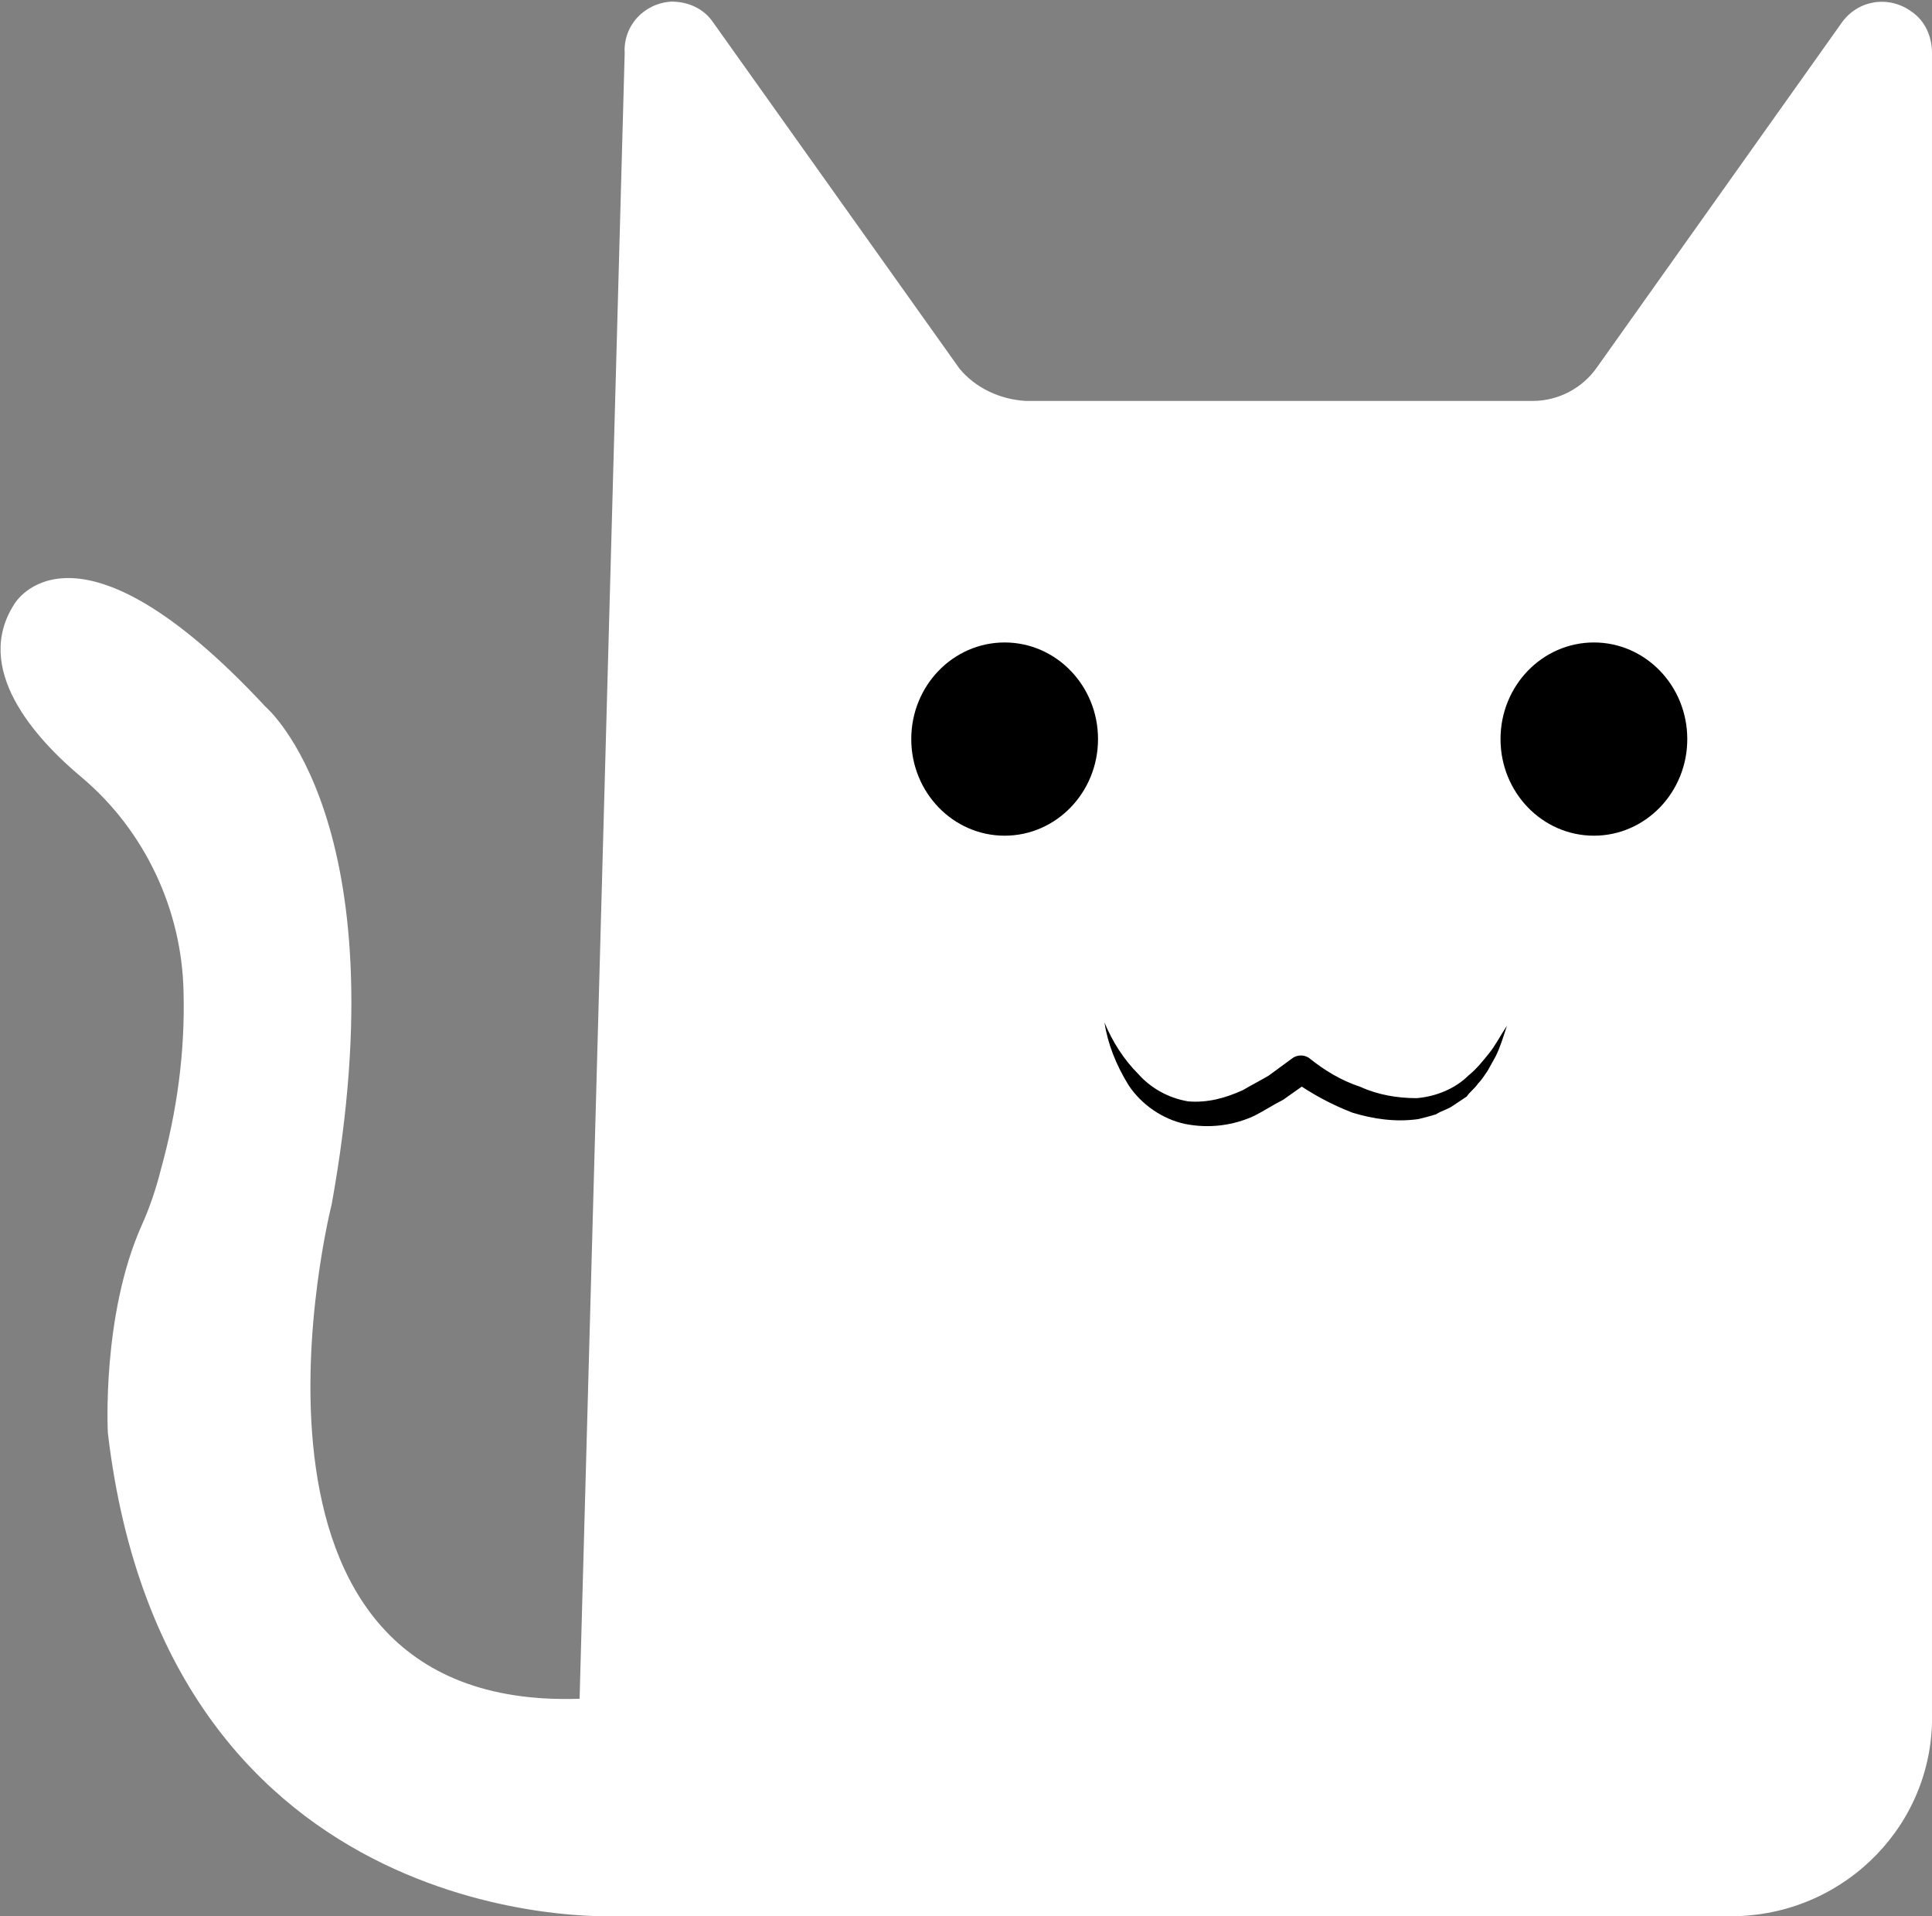 <?xml version="1.0" encoding="utf-8"?>
<!-- Generator: Adobe Illustrator 24.3.0, SVG Export Plug-In . SVG Version: 6.00 Build 0)  -->
<svg version="1.1" id="圖層_1" xmlns="http://www.w3.org/2000/svg" xmlns:xlink="http://www.w3.org/1999/xlink" x="0px" y="0px"
	 viewBox="0 0 120 119" style="enable-background:new 0 0 120 119;" xml:space="preserve">
<rect x="0" y="0" width="120" height="119" fill="#808080" stroke="none"/>
<style type="text/css">
	.st0{fill:#FFFFFF;}
</style>
<path class="st0" d="M63.7,24.9h31.5c1.6,0,3.1-0.8,4-2.1l15.2-21.4c1-1.4,2.9-1.7,4.3-0.7c0.9,0.6,1.3,1.6,1.3,2.6v103
	c0.2,6.9-5.3,12.5-12.1,12.7H38.1c0,0-27.7,1.3-31.4-30c0,0-0.4-7.3,2.1-12.9c0.5-1.1,0.9-2.3,1.2-3.5c1-3.6,1.5-7.3,1.4-11
	c-0.1-5.1-2.4-10-6.3-13.3c-3-2.5-6.8-6.8-4.2-10.8c0,0,3.7-6.4,15.6,6.4c0,0,8.4,7.1,4.1,30.9c0,0-8,31.5,15.4,30.7L38.8,3.3
	c-0.1-1.7,1.2-3.1,2.9-3.2c1,0,2,0.4,2.6,1.3l15.3,21.5C60.6,24.1,62.1,24.8,63.7,24.9z"/>
<ellipse cx="62.4" cy="45.9" rx="5.8" ry="6"/>
<ellipse cx="99" cy="45.9" rx="5.8" ry="6"/>
<path d="M68.6,63.5c0.5,1.2,1.2,2.3,2.1,3.2c0.8,0.9,1.9,1.5,3.1,1.7c1.2,0.1,2.3-0.2,3.4-0.7c0.5-0.3,1.1-0.6,1.6-0.9l1.5-1.1l0,0
	c0.3-0.2,0.7-0.2,1,0c1,0.8,2,1.4,3.2,1.8c1.1,0.5,2.3,0.7,3.5,0.7c1.2-0.1,2.4-0.6,3.2-1.4c0.5-0.4,0.9-0.9,1.3-1.4
	c0.4-0.5,0.7-1.1,1.1-1.7c-0.2,0.6-0.4,1.3-0.7,1.9l-0.5,0.9c-0.2,0.3-0.4,0.6-0.6,0.8c-0.2,0.3-0.5,0.5-0.7,0.8l-0.9,0.6
	c-0.3,0.2-0.7,0.3-1,0.5c-0.3,0.1-0.7,0.2-1.1,0.3c-1.4,0.2-2.8,0-4.1-0.4c-1.3-0.5-2.6-1.2-3.7-2h1.1l-1.7,1.2
	c-0.6,0.3-1.2,0.7-1.8,1c-1.3,0.6-2.8,0.8-4.3,0.5c-1.4-0.3-2.7-1.2-3.5-2.4C69.3,66.1,68.8,64.8,68.6,63.5z"/>
</svg>
